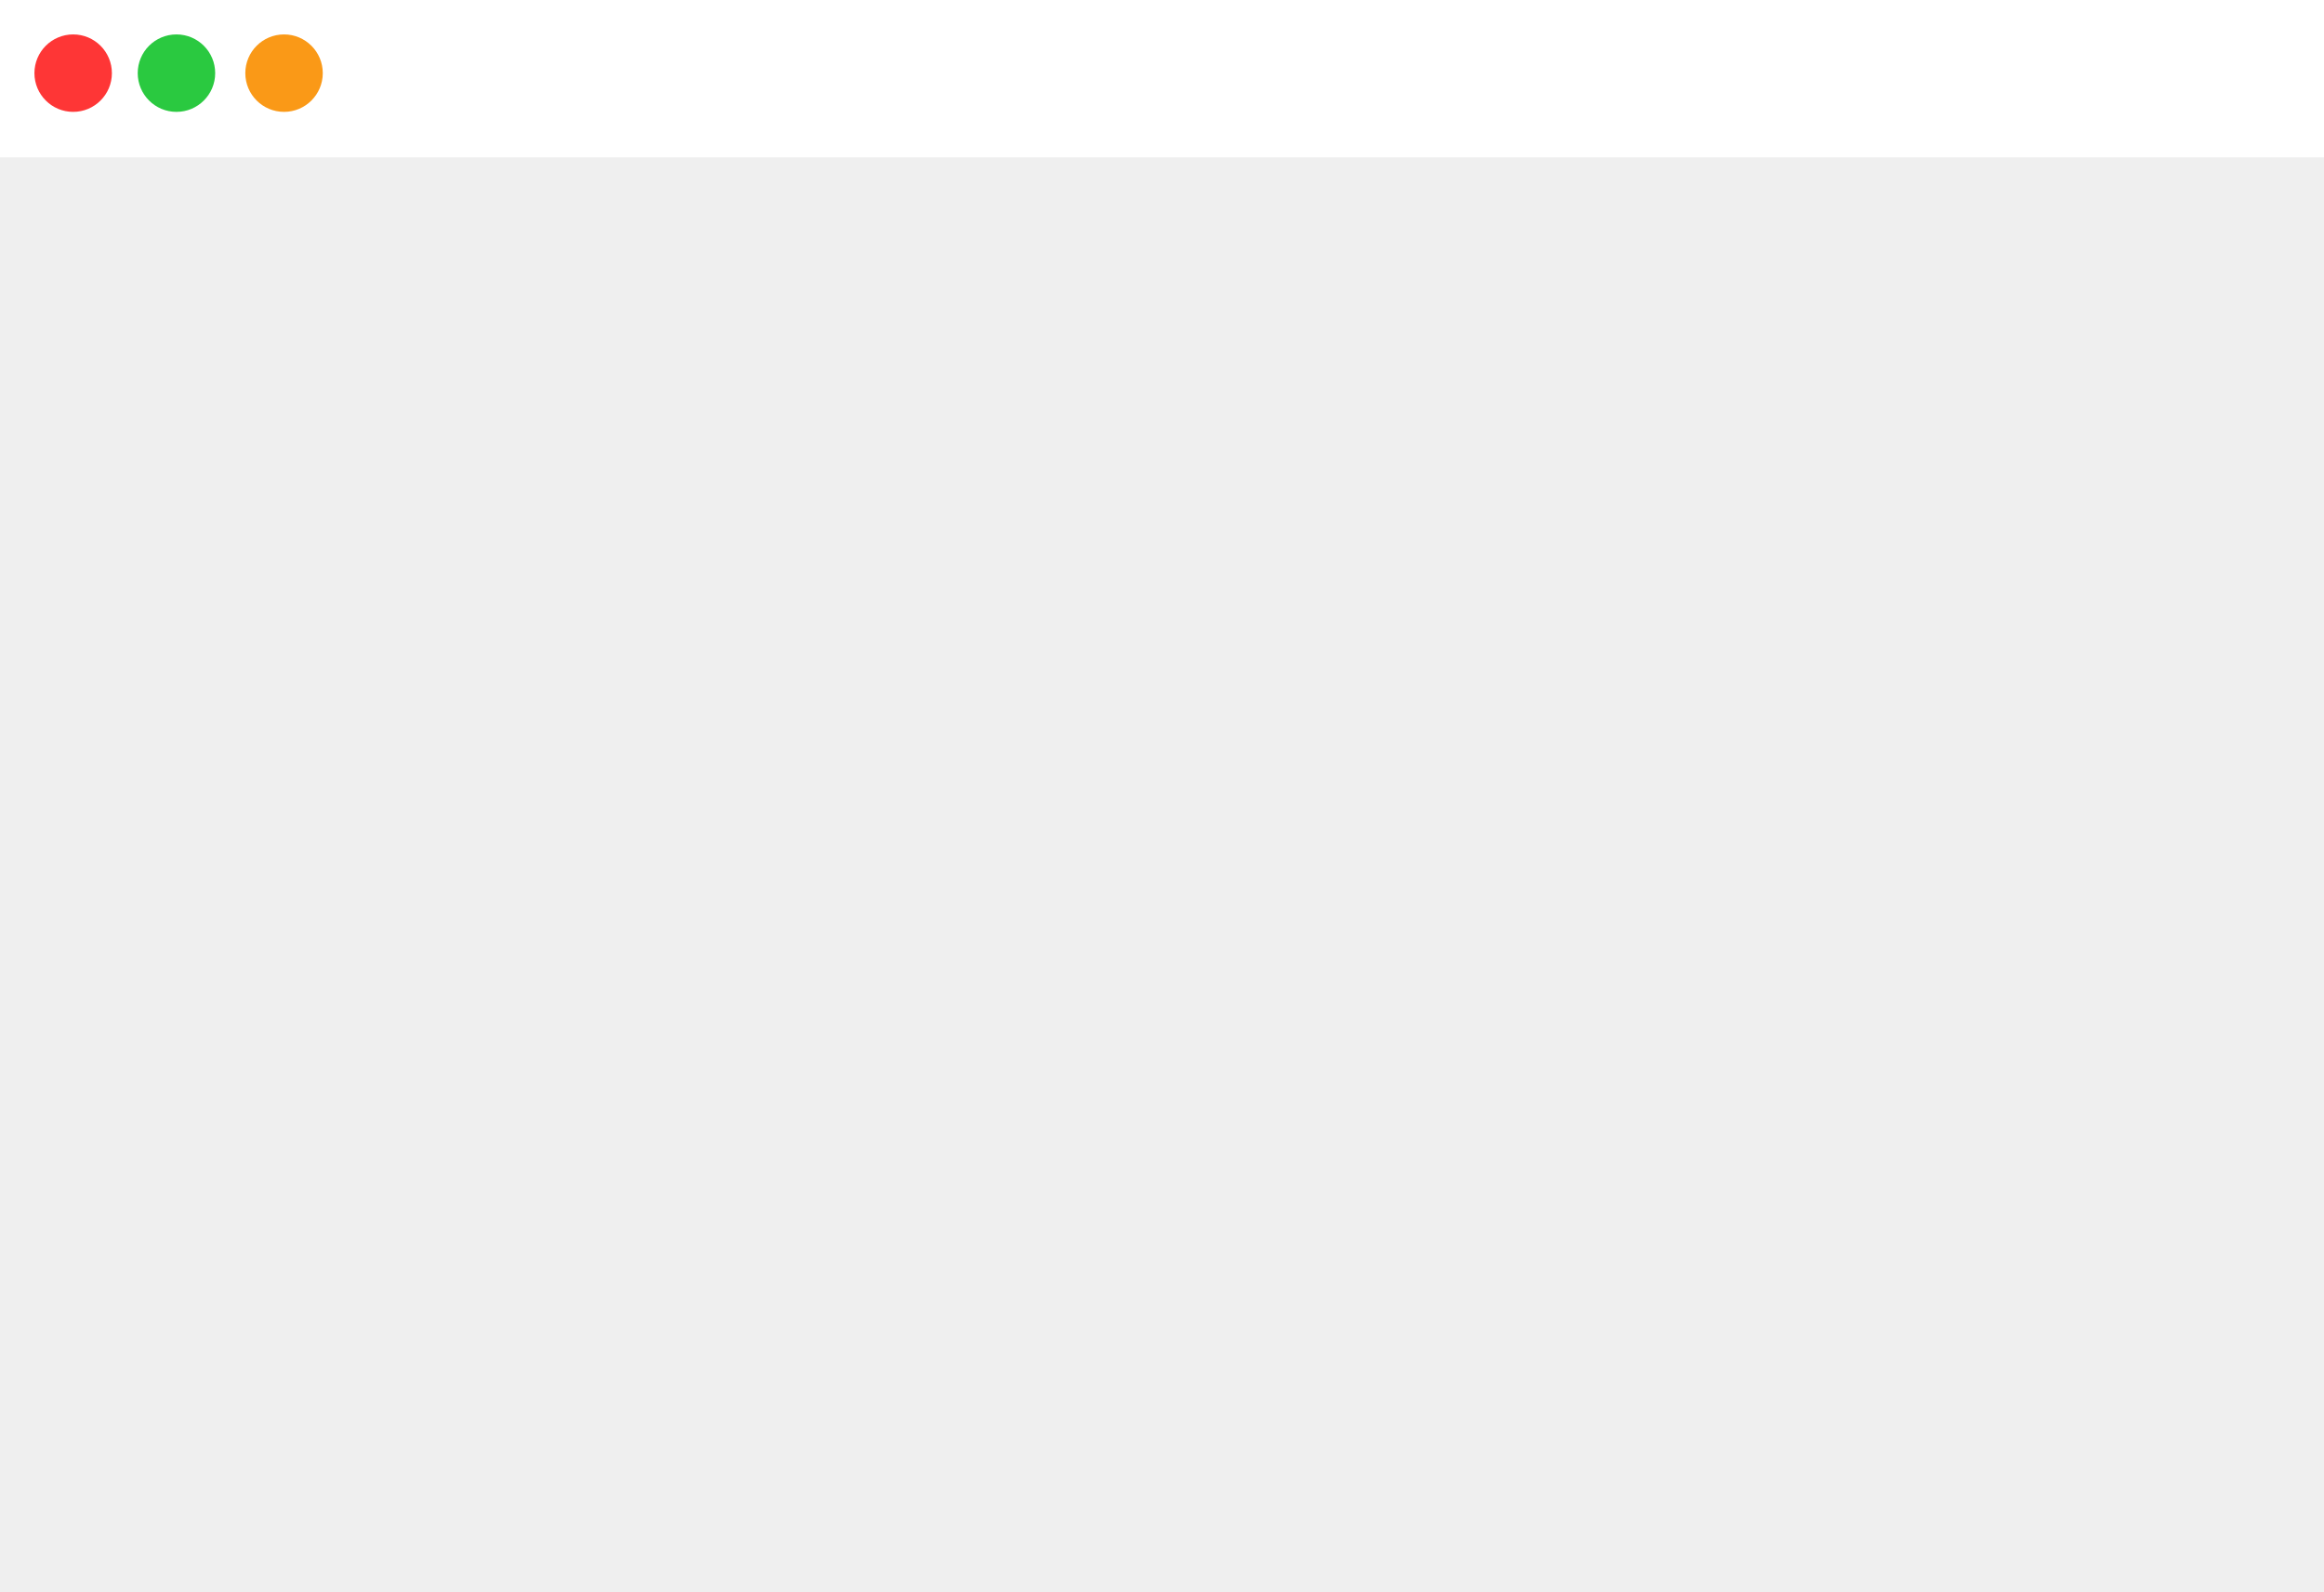 <svg xmlns="http://www.w3.org/2000/svg" xmlns:xlink="http://www.w3.org/1999/xlink" height="370" width="540"><rect width="100%" height="100%" fill="#333333" stroke="none"/><defs><path id="a" fill-rule="evenodd" d="M0 0h540v370H0"/><path id="b" fill-rule="evenodd" d="M0 36.571h540V370H0"/><linearGradient id="c" x2="1" y2="100"><stop offset="0" stop-color="#EFEFEF"/><stop offset="1" stop-color="#FFF"/></linearGradient><ellipse id="d" rx="9" ry="9" cx="17" cy="17"/><ellipse id="e" rx="9" ry="9" cx="41" cy="17"/><ellipse id="f" rx="9" ry="9" cx="66" cy="17"/></defs><use xlink:href="#a" fill="#FFF"/><use xlink:href="#b" fill="url(#c)"/><use xlink:href="#d" fill="#FE3636"/><use xlink:href="#e" fill="#2AC940"/><use xlink:href="#f" fill="#FA9917"/></svg>